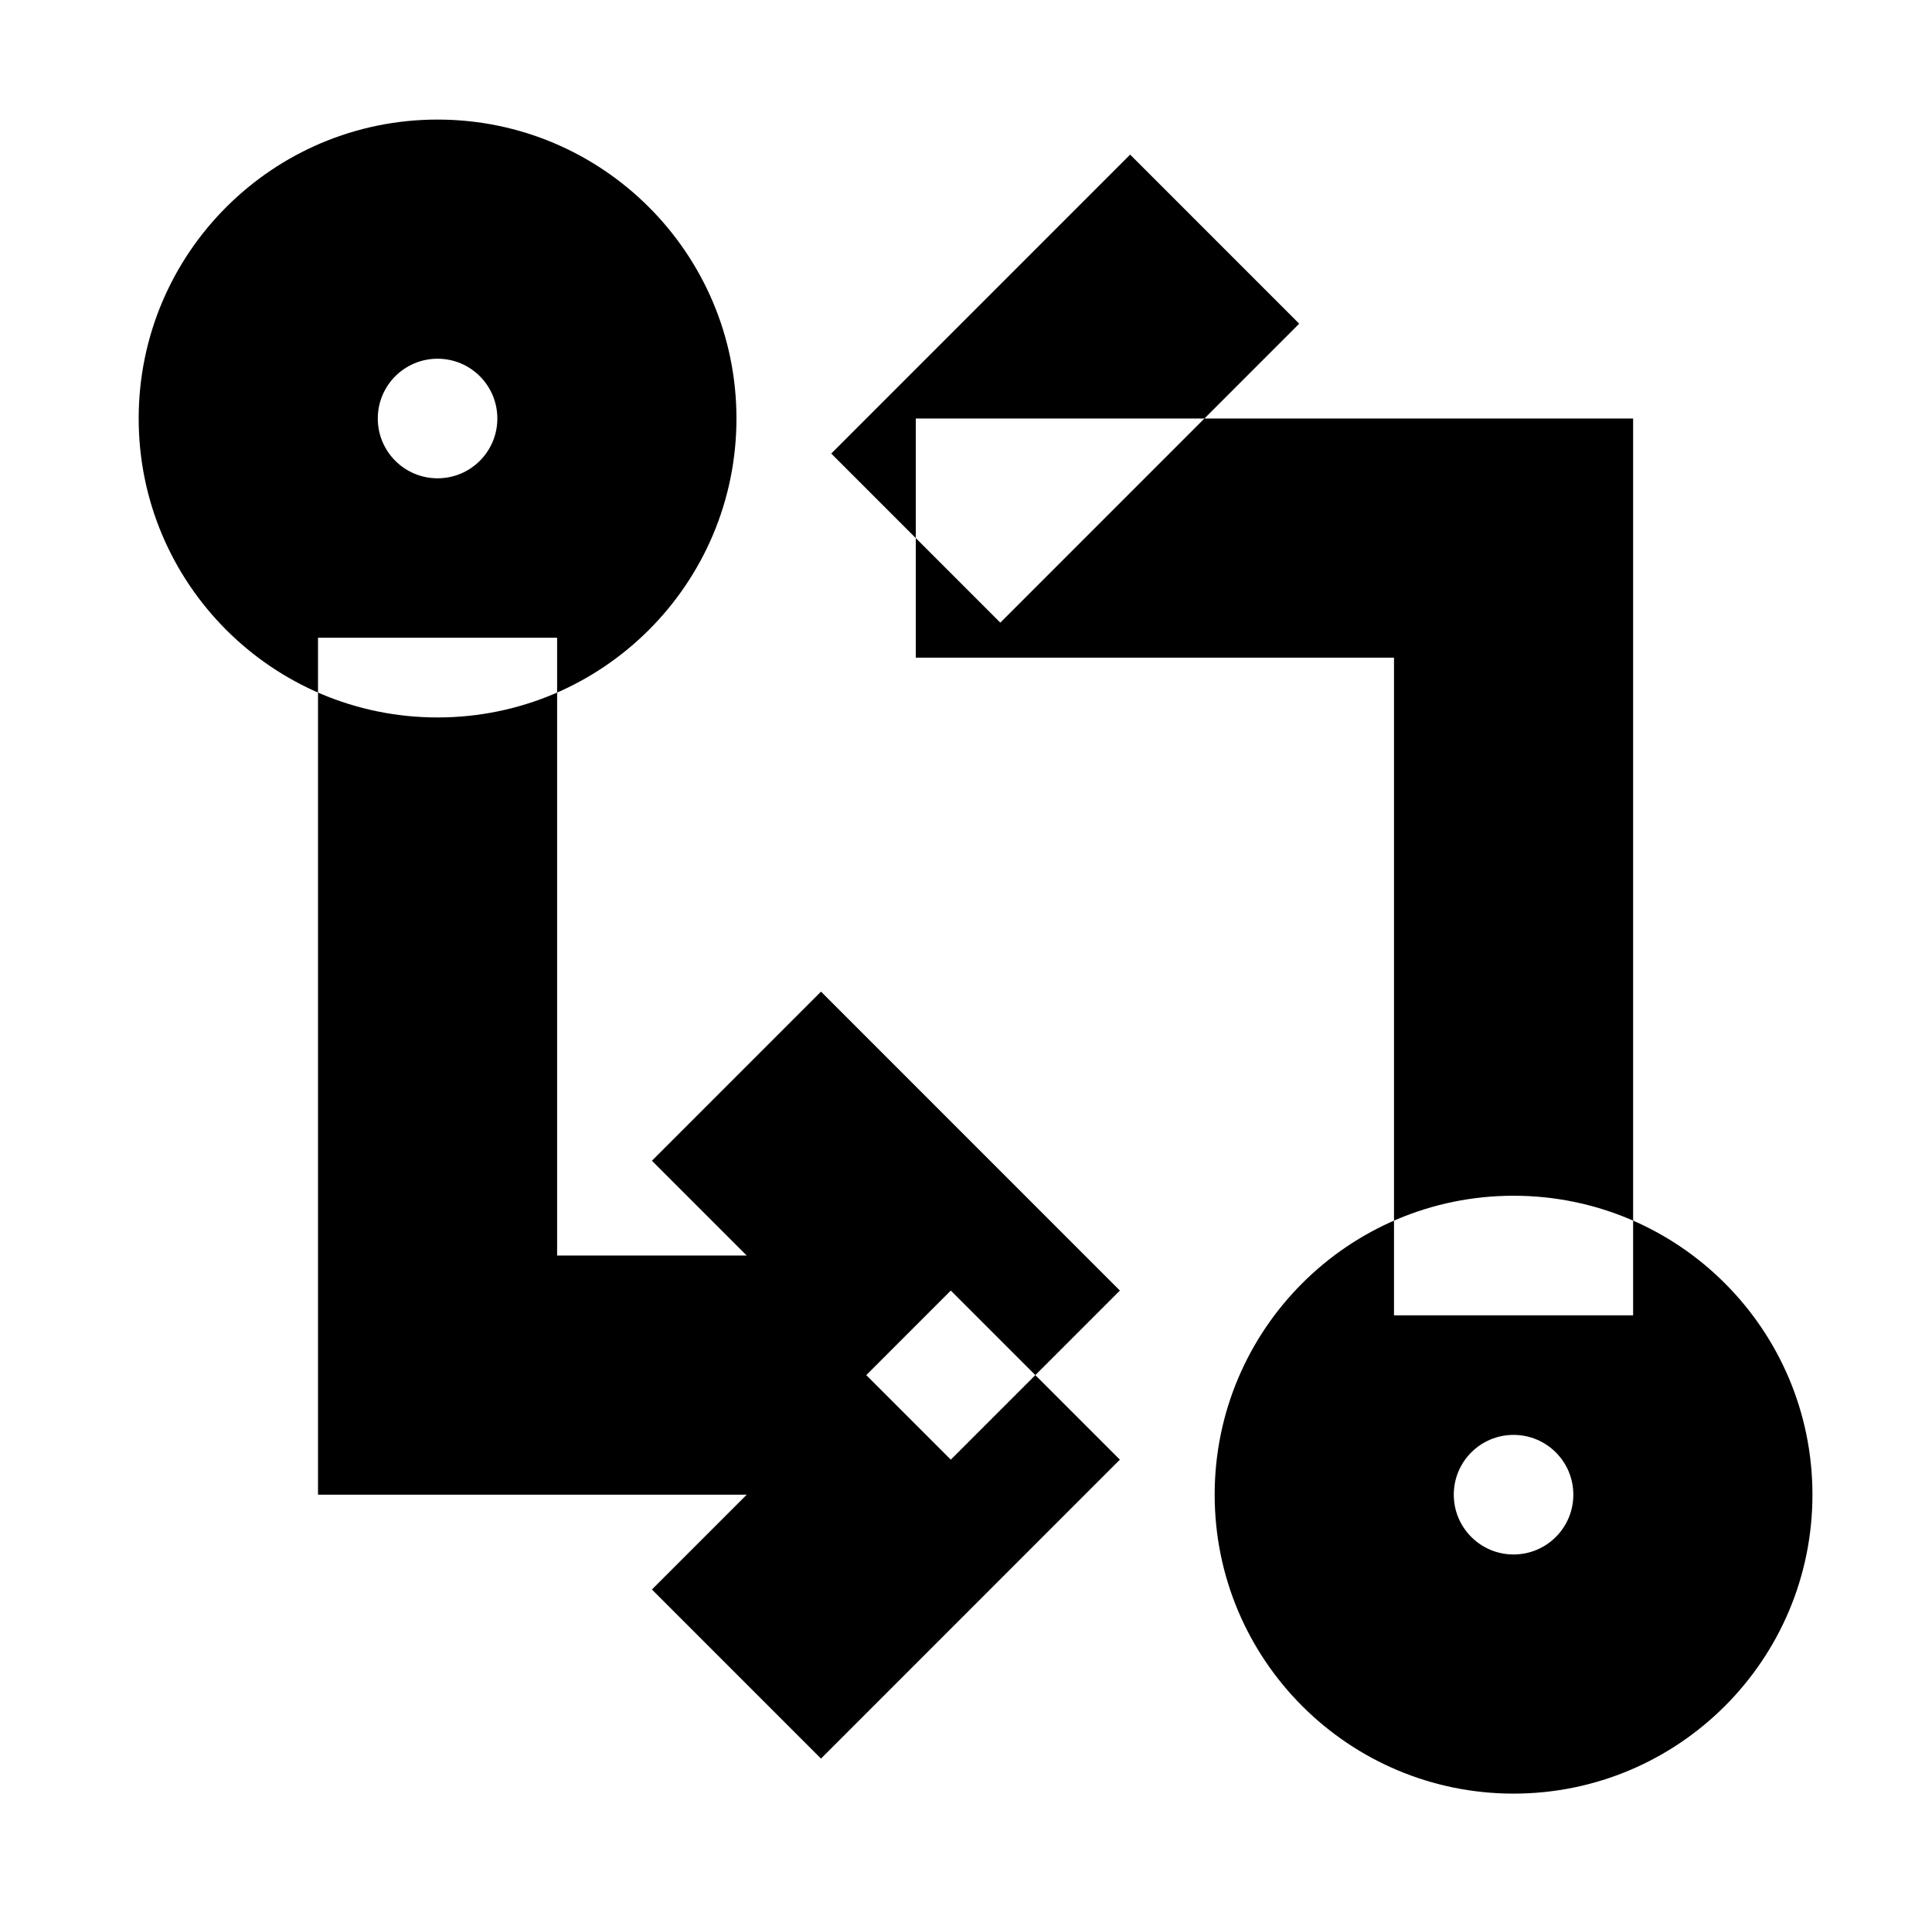 <?xml version="1.0" standalone="no"?>
<!DOCTYPE svg PUBLIC "-//W3C//DTD SVG 1.1//EN" "http://www.w3.org/Graphics/SVG/1.1/DTD/svg11.dtd" >
<svg xmlns="http://www.w3.org/2000/svg" xmlns:xlink="http://www.w3.org/1999/xlink" version="1.1" viewBox="-10 0 1010 1000">
  <g transform="matrix(1 0 0 -1 0 800)">
   <path fill="currentColor"
d="M218.75 550c-17.268 0 -31.25 13.981 -31.25 31.25c0 17.268 13.981 31.25 31.25 31.25c17.268 0 31.25 -13.981 31.25 -31.25c0 -17.268 -13.981 -31.25 -31.25 -31.25zM218.75 425c86.286 0 156.25 69.963 156.25 156.25
c0 86.286 -69.963 156.25 -156.25 156.25c-86.286 0 -156.25 -69.963 -156.25 -156.25c0 -86.286 69.963 -156.25 156.25 -156.25zM781.25 -12.5c17.267 0 31.25 13.985 31.25 31.25c0 17.267 -13.985 31.25 -31.25 31.25
c-17.267 0 -31.25 -13.985 -31.25 -31.25c0 -17.267 13.985 -31.25 31.25 -31.25zM781.25 -137.5c-86.286 0 -156.25 69.965 -156.25 156.25c0 86.286 69.965 156.25 156.25 156.25c86.286 0 156.25 -69.965 156.25 -156.25
c0 -86.286 -69.965 -156.25 -156.25 -156.25zM531.25 81.25v-62.5h-312.5h-62.5v62.5v385.416h62.5h62.5v-322.916h250v-62.5zM531.25 81.25l44.194 44.194l-156.249 156.25l-44.194 -44.194l-44.194 -44.194l156.249 -156.25zM531.25 81.25l44.194 -44.194
l-156.249 -156.25l-44.194 44.194l-44.194 44.194l156.249 156.25zM531.25 81.25l44.194 44.194l-156.249 156.25l-44.194 -44.194l-44.194 -44.194l156.249 -156.25zM531.25 81.25l44.194 -44.194l-156.249 -156.25l-44.194 44.194l-44.194 44.194
l156.249 156.25zM531.25 81.25l-44.194 44.194l-156.249 -156.25l44.194 -44.194l44.194 -44.194l156.249 156.25zM468.75 518.75v-62.5h250v-343.75h62.5h62.5v406.25v62.5h-62.5h-312.5v-62.5zM468.75 518.75l44.194 44.194l156.249 -156.25l-44.194 -44.194
l-44.194 -44.194l-156.249 156.25zM468.75 518.75l44.194 -44.194l156.249 156.25l-44.194 44.194l-44.194 44.194l-156.249 -156.25zM468.75 518.75l-44.194 -44.194l156.249 -156.25l44.194 44.194l44.194 44.194l-156.249 156.25zM468.75 518.75
l-44.194 44.194l156.249 156.25l44.194 -44.194l44.194 -44.194l-156.249 -156.25zM468.75 518.75l-44.194 44.194l156.249 156.25l44.194 -44.194l44.194 -44.194l-156.249 -156.25z" />
  </g>

</svg>
